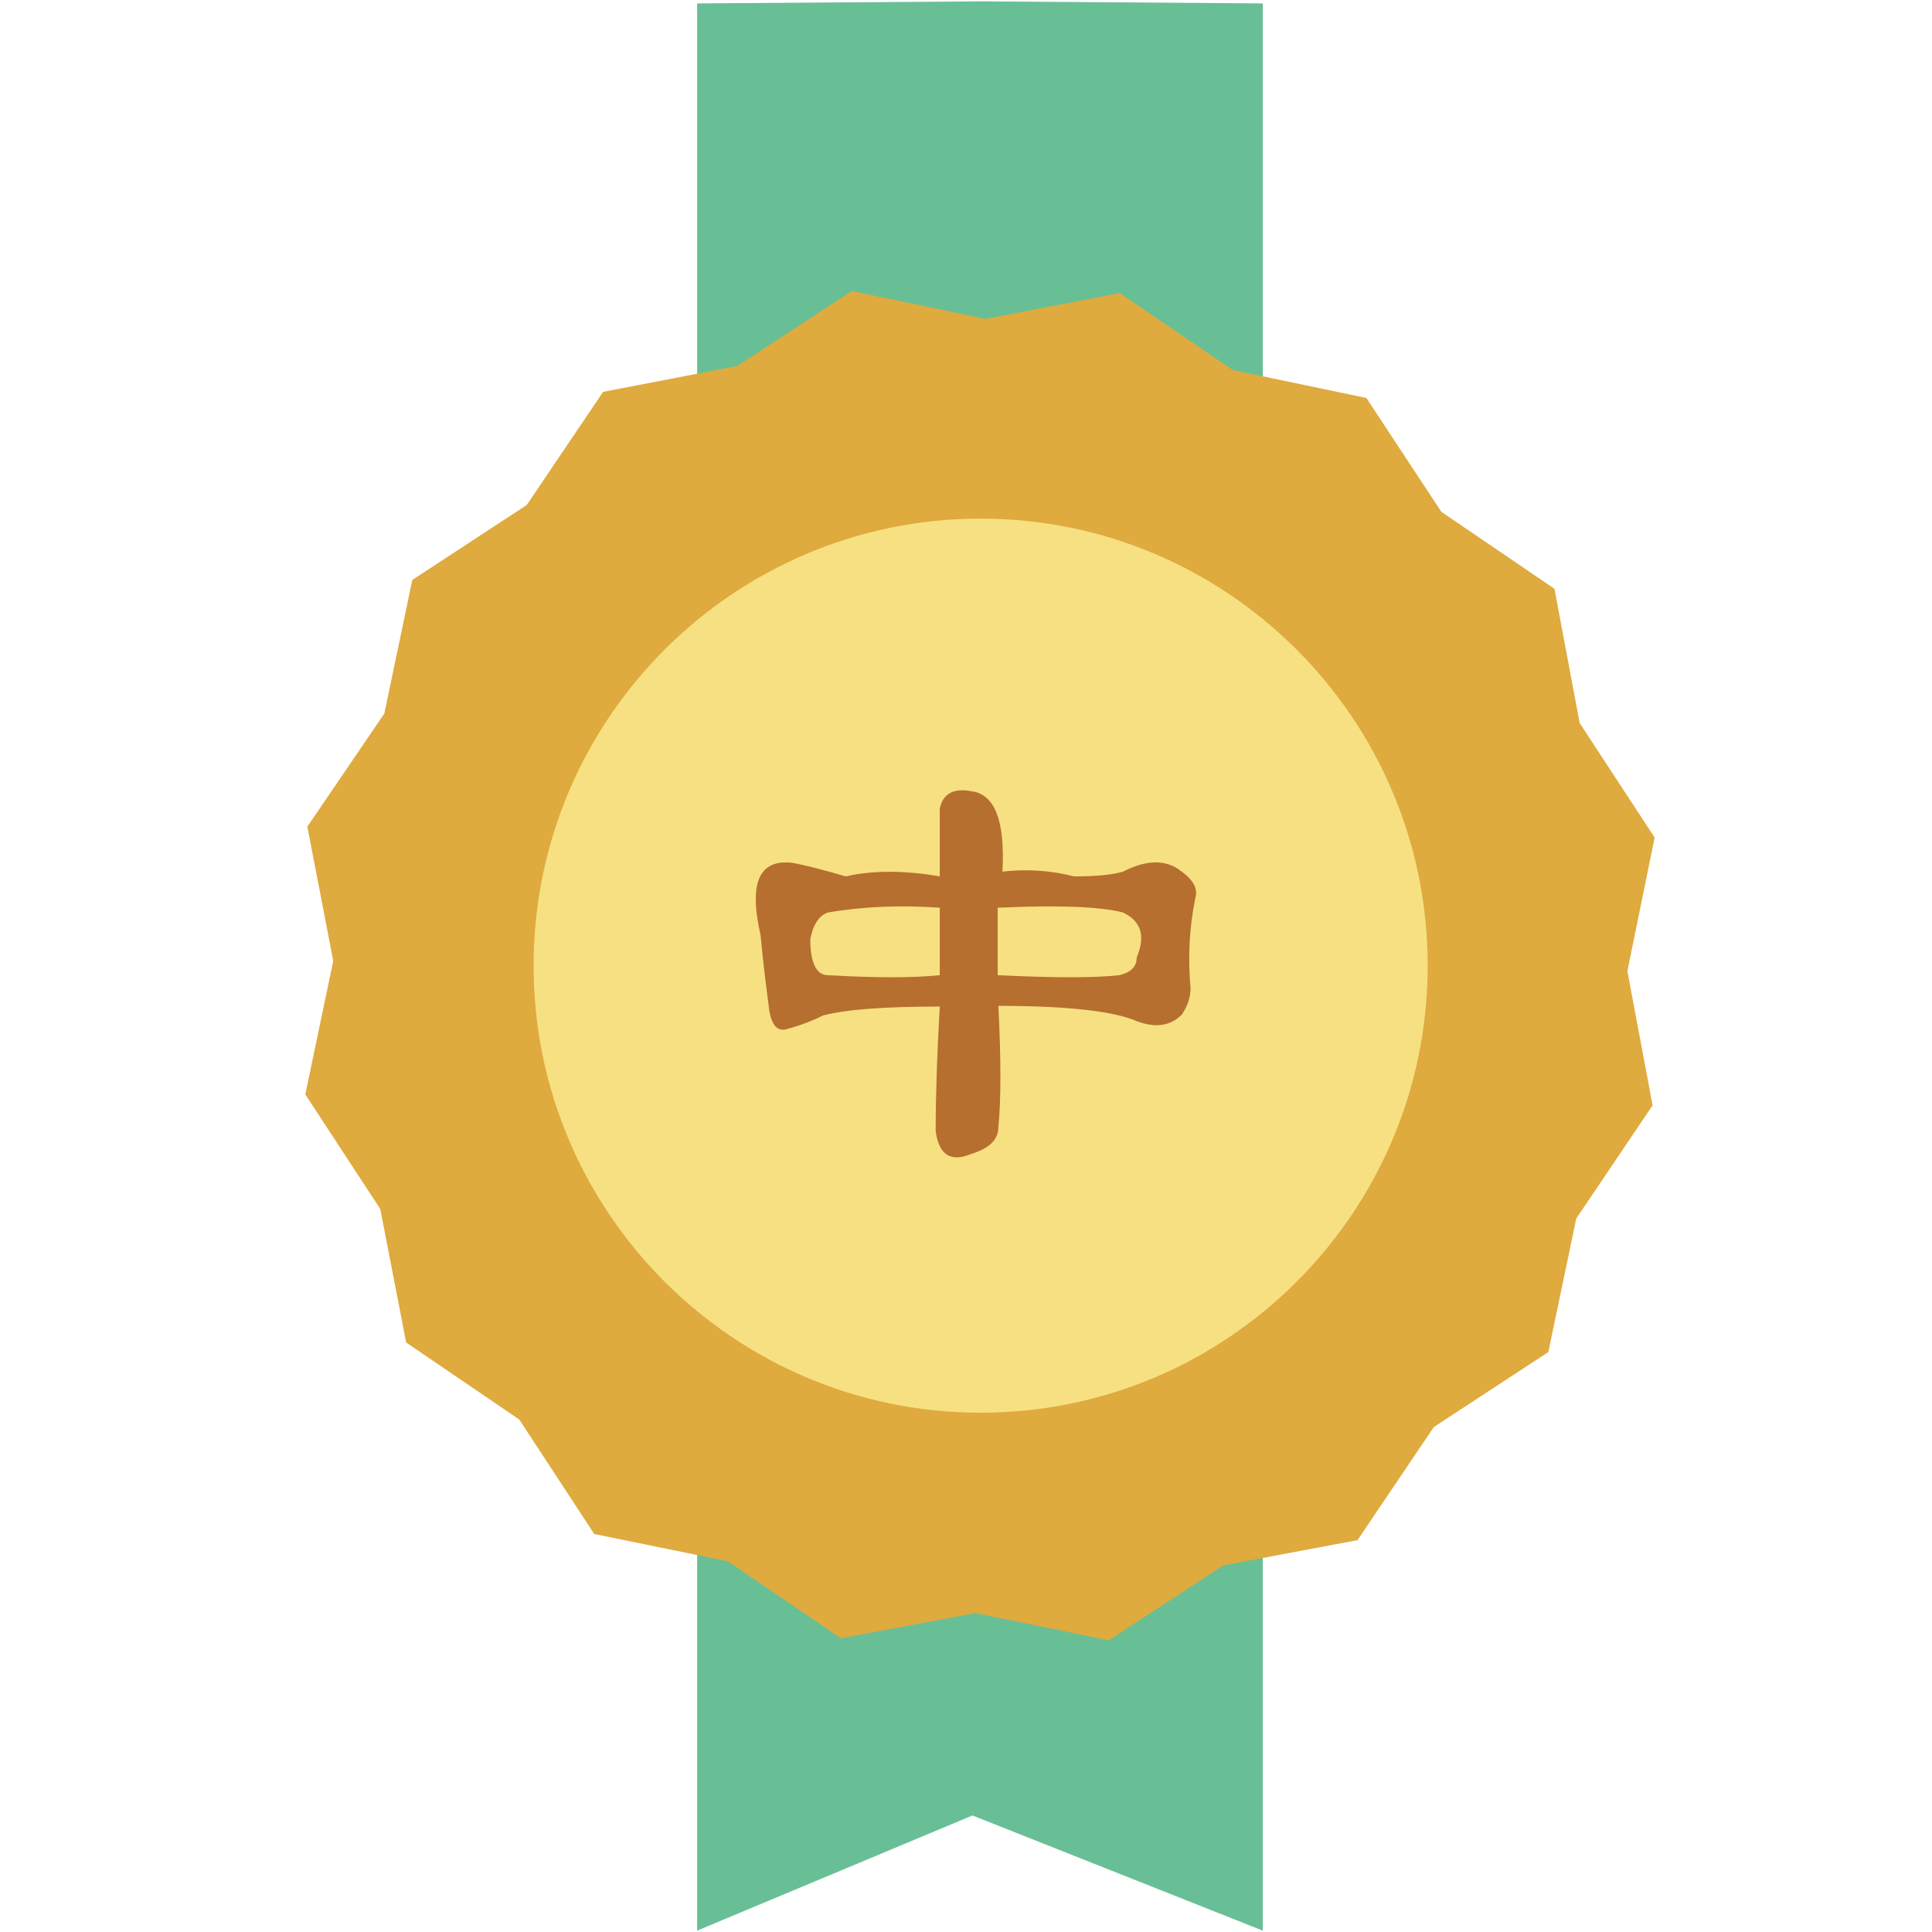 <?xml version="1.0" encoding="utf-8"?>
<!-- Generator: Adobe Illustrator 19.0.0, SVG Export Plug-In . SVG Version: 6.00 Build 0)  -->
<svg version="1.2" baseProfile="tiny" id="图层_1"
	 xmlns="http://www.w3.org/2000/svg" xmlns:xlink="http://www.w3.org/1999/xlink" x="0px" y="0px" viewBox="0 0 283.5 283.5"
	 xml:space="preserve">
<g id="XMLID_6_">
	<polygon id="XMLID_4_" fill="#69BF95" points="102.3,283.3 102.3,0.5 143.9,0.2 185.3,0.5 185.3,283.3 142.7,266.4 	"/>
	<polygon id="XMLID_3_" fill="#DFAA3E" points="227.2,198.4 210.4,209.4 199.2,226 179.5,229.7 162.7,240.7 143.1,236.7 
		123.4,240.4 106.8,229.1 87.2,225.1 76.2,208.3 59.6,197 55.8,177.4 44.8,160.6 48.9,141 45.1,121.3 56.4,104.7 60.5,85.1 
		77.3,74.1 88.5,57.5 108.2,53.7 125,42.7 144.6,46.8 164.3,43 180.9,54.3 200.5,58.4 211.5,75.1 228.1,86.4 231.8,106.1 
		242.8,122.9 238.8,142.5 242.5,162.2 231.3,178.8 	"/>
	<path id="XMLID_2_" fill="#F7E082" d="M209.5,141.7c0,36.2-29.4,65.6-65.6,65.6c-36.2,0-65.6-29.4-65.6-65.6
		c0-36.2,29.4-65.6,65.6-65.6C180.1,76.1,209.5,105.5,209.5,141.7z"/>
	<g id="XMLID_1_">
		<path id="XMLID_7_" fill="#B66F2F" d="M137.9,147.7c-7.9,0-13.6,0.4-17.1,1.3c-1.8,0.9-3.5,1.5-5.3,2c-1.3,0.4-2.2-0.4-2.6-2.6
			c-0.4-3.1-0.9-6.8-1.3-11.2c-0.4-1.8-0.7-3.5-0.7-5.3c0-3.9,1.8-5.7,5.3-5.3c2.2,0.4,4.8,1.1,7.9,2c3.9-0.9,8.6-0.9,13.8,0v-9.9
			c0.4-2.2,2-3.1,4.6-2.6c3.5,0.4,5,4.4,4.6,11.8c3.5-0.4,7-0.2,10.5,0.7c3.1,0,5.5-0.2,7.2-0.7c3.5-1.8,6.4-1.8,8.6,0
			c1.8,1.3,2.4,2.6,2,3.9c-0.9,4.4-1.1,8.8-0.7,13.2c0,1.3-0.4,2.6-1.3,3.9c-1.8,1.8-4.2,2-7.2,0.7c-3.5-1.3-10.1-2-19.7-2
			c0.4,7.9,0.4,13.8,0,17.8c0,1.8-1.3,3.1-3.9,3.9c-3.1,1.3-4.8,0.2-5.3-3.3C137.3,160.8,137.5,154.7,137.9,147.7z M137.9,133.2
			c-5.7-0.4-11.2-0.2-16.4,0.7c-1.3,0.4-2.2,1.8-2.6,3.9c0,3.5,0.9,5.3,2.6,5.3c7,0.4,12.5,0.4,16.4,0V133.2z M164.2,143.1
			c1.8-0.4,2.6-1.3,2.6-2.6c1.3-3.1,0.7-5.3-2-6.6c-3.5-0.9-9.7-1.1-18.4-0.7v9.9C154.8,143.5,160.7,143.5,164.2,143.1z"/>
	</g>
</g>
<g id="XMLID_5_">
</g>
<g id="XMLID_11_">
</g>
<g id="XMLID_12_">
</g>
<g id="XMLID_14_">
</g>
<g id="XMLID_16_">
</g>
<g id="XMLID_17_">
</g>
</svg>
